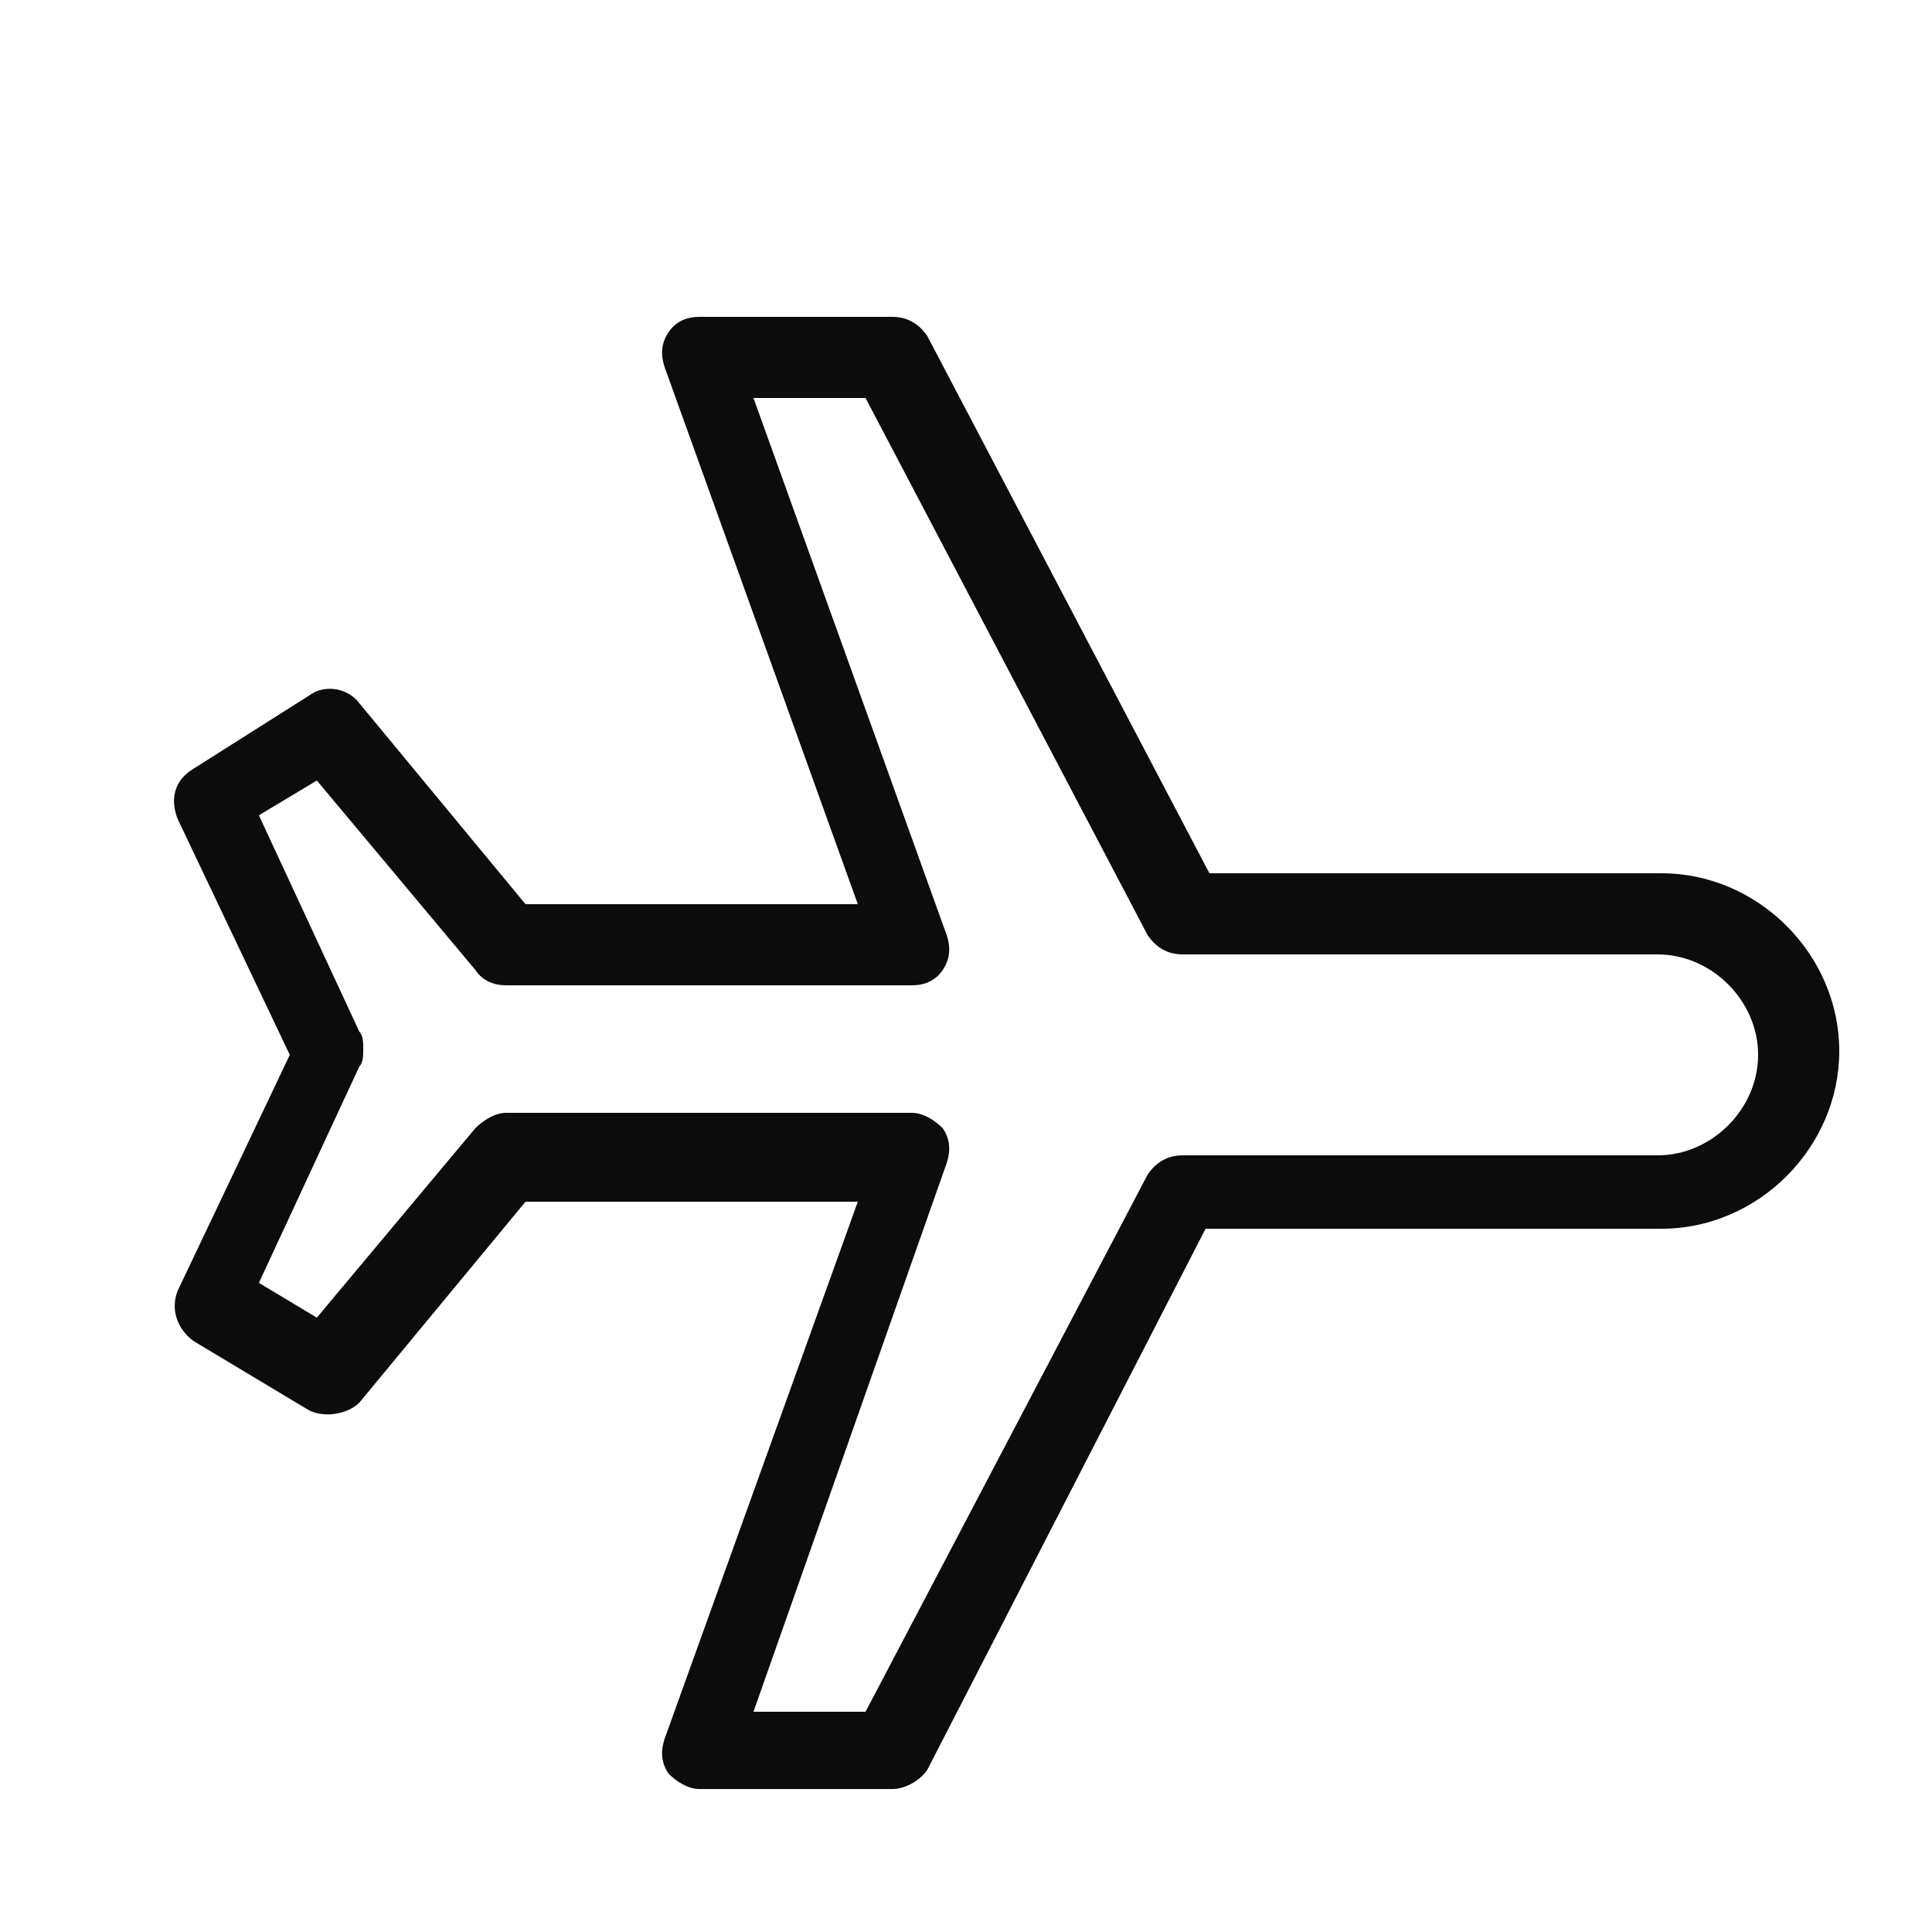 <?xml version="1.0" encoding="utf-8"?>
<!-- Generator: Adobe Illustrator 23.0.3, SVG Export Plug-In . SVG Version: 6.00 Build 0)  -->
<svg version="1.1" id="Layer_1" xmlns="http://www.w3.org/2000/svg" xmlns:xlink="http://www.w3.org/1999/xlink" x="0px" y="0px"
	 viewBox="0 0 50 50" style="enable-background:new 0 0 50 50;" xml:space="preserve">
<style type="text/css">
	.st0{fill:#2980B9;}
	.st1{fill:#037CC6;}
	.st2{fill:#9B59B6;}
	.st3{fill:#27AE60;}
	.st4{fill:#E74C3C;}
	.st5{fill:#34495E;}
	.st6{fill:#D35400;}
	.st7{fill:#E22D2D;}
	.st8{fill:#1ABC9C;}
	.st9{fill:#F39C12;}
	.st10{fill:#E67E22;}
	.st11{fill:url(#SVGID_1_);}
	.st12{fill:url(#SVGID_2_);}
	.st13{fill:url(#SVGID_3_);}
	.st14{fill:url(#SVGID_4_);}
	.st15{fill:url(#SVGID_5_);}
	.st16{fill:url(#SVGID_6_);}
	.st17{fill:url(#SVGID_7_);}
	.st18{fill:url(#SVGID_8_);}
	.st19{fill:url(#SVGID_9_);}
	.st20{fill:url(#SVGID_10_);}
	.st21{fill:url(#SVGID_11_);}
	.st22{fill:url(#SVGID_12_);}
	.st23{fill:url(#SVGID_13_);}
	.st24{fill:url(#SVGID_14_);}
	.st25{fill:url(#SVGID_15_);}
	.st26{fill:url(#SVGID_16_);}
	.st27{fill:url(#SVGID_17_);}
	.st28{fill:url(#SVGID_18_);}
	.st29{fill:url(#SVGID_19_);}
	.st30{fill:url(#SVGID_20_);}
	.st31{fill:url(#SVGID_21_);}
	.st32{fill:url(#SVGID_22_);}
	.st33{fill:url(#SVGID_23_);}
	.st34{fill:url(#SVGID_24_);}
	.st35{fill:url(#SVGID_25_);}
	.st36{fill:url(#SVGID_26_);}
	.st37{fill:url(#SVGID_27_);}
	.st38{fill:url(#SVGID_28_);}
	.st39{fill:url(#SVGID_29_);}
	.st40{fill:url(#SVGID_30_);}
	.st41{fill:url(#SVGID_31_);}
	.st42{fill:url(#SVGID_32_);}
	.st43{fill:#0C0C0C;}
	.st44{fill:none;stroke:#0C0C0C;stroke-width:2;stroke-linecap:round;stroke-linejoin:round;stroke-miterlimit:10;}
	.st45{fill:#FFFFFF;stroke:#0C0C0C;stroke-width:2;stroke-linecap:round;stroke-linejoin:round;stroke-miterlimit:10;}
	.st46{fill:#FB0101;}
	.st47{fill:url(#SVGID_33_);}
	.st48{fill:url(#SVGID_34_);}
	.st49{fill:#403D3D;}
	.st50{fill:#926DDE;}
	.st51{fill:#33CABB;}
</style>
<g>
	<path class="st43" d="M23.1,46.3h-5c-0.3,0-0.6-0.2-0.8-0.4c-0.2-0.3-0.2-0.6-0.1-0.9l5-13.9h-8.6l-4.3,5.2C9,36.6,8.4,36.7,8,36.5
		l-3-1.8c-0.4-0.3-0.6-0.8-0.4-1.3l2.9-6.1l-2.9-6.1c-0.2-0.5-0.1-1,0.4-1.3L8,18c0.4-0.3,1-0.2,1.3,0.2l4.3,5.2h8.6l-5-13.9
		c-0.1-0.3-0.1-0.6,0.1-0.9c0.2-0.3,0.5-0.4,0.8-0.4h5c0.4,0,0.7,0.2,0.9,0.5l7.3,13.9h11.7c2.5,0,4.6,2.1,4.6,4.6
		c0,2.5-2.1,4.6-4.6,4.6H31.2L24,45.8C23.8,46.1,23.4,46.3,23.1,46.3z M19.5,44.3h2.9l7.3-13.9c0.2-0.3,0.5-0.5,0.9-0.5h12.3
		c1.4,0,2.6-1.2,2.6-2.6s-1.2-2.6-2.6-2.6H30.6c-0.4,0-0.7-0.2-0.9-0.5l-7.3-13.9h-2.9l5,13.9c0.1,0.3,0.1,0.6-0.1,0.9
		c-0.2,0.3-0.5,0.4-0.8,0.4H13.1c-0.3,0-0.6-0.1-0.8-0.4l-4.1-4.9l-1.5,0.9l2.6,5.6c0.1,0.1,0.1,0.3,0.1,0.4v0.1
		c0,0.1,0,0.3-0.1,0.4l-2.6,5.6l1.5,0.9l4.1-4.9c0.2-0.2,0.5-0.4,0.8-0.4h10.5c0.3,0,0.6,0.2,0.8,0.4c0.2,0.3,0.2,0.6,0.1,0.9
		L19.5,44.3z"/>
</g>
</svg>
